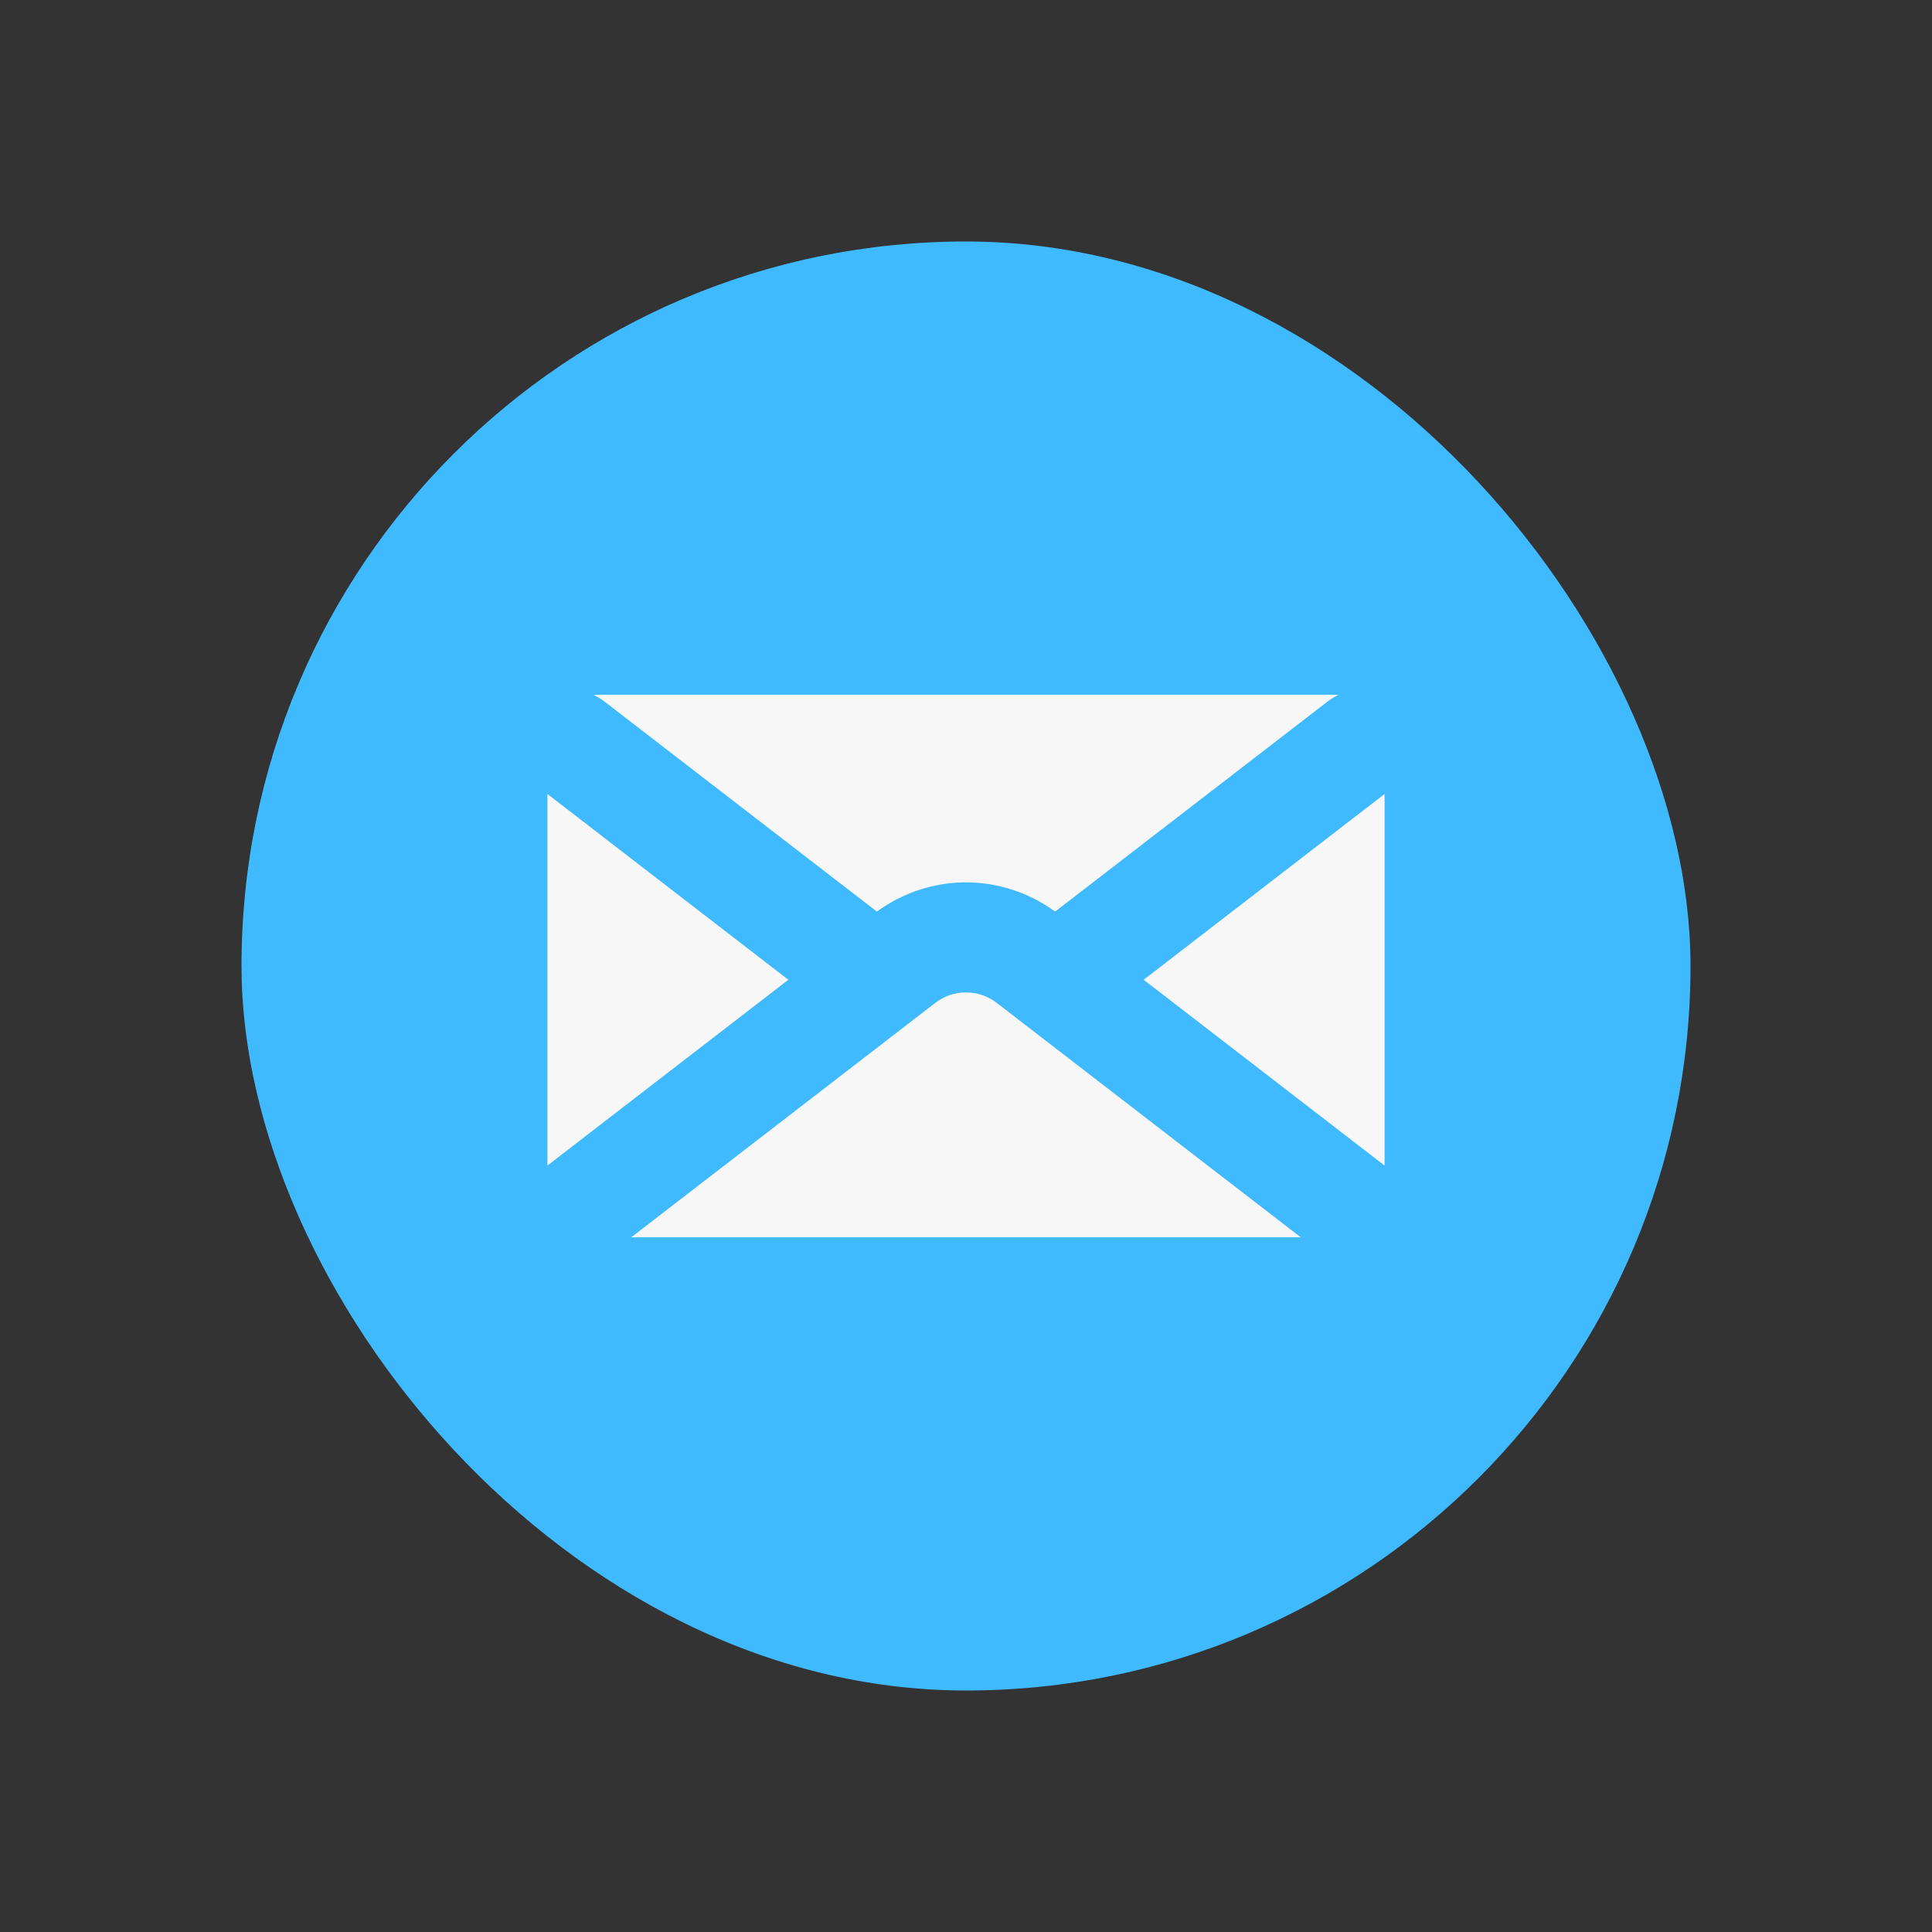 <svg viewBox="0 0 24 24" xmlns="http://www.w3.org/2000/svg">
<rect x="0" y="0" width="24" height="24" fill="#333333" stroke="none"/>
<rect x="3" y="3" width="18" height="18" rx="9" fill="#40BAFF"/>
<path fill-rule="evenodd" clip-rule="evenodd" d="M7.374 8.634C7.399 8.631 7.424 8.63 7.45 8.63H16.55C16.576 8.63 16.601 8.631 16.626 8.634C16.579 8.655 16.533 8.682 16.491 8.715L13.107 11.324C12.441 10.84 11.559 10.84 10.893 11.324L7.509 8.715C7.466 8.682 7.421 8.655 7.374 8.634ZM6.8 9.863V14.479L9.793 12.171L6.8 9.863ZM7.842 15.37H16.158L12.384 12.46C12.155 12.284 11.844 12.284 11.616 12.46L7.842 15.37ZM17.2 14.479L14.207 12.171L17.2 9.863V14.479Z" fill="#F7F7F7"/>
</svg>
